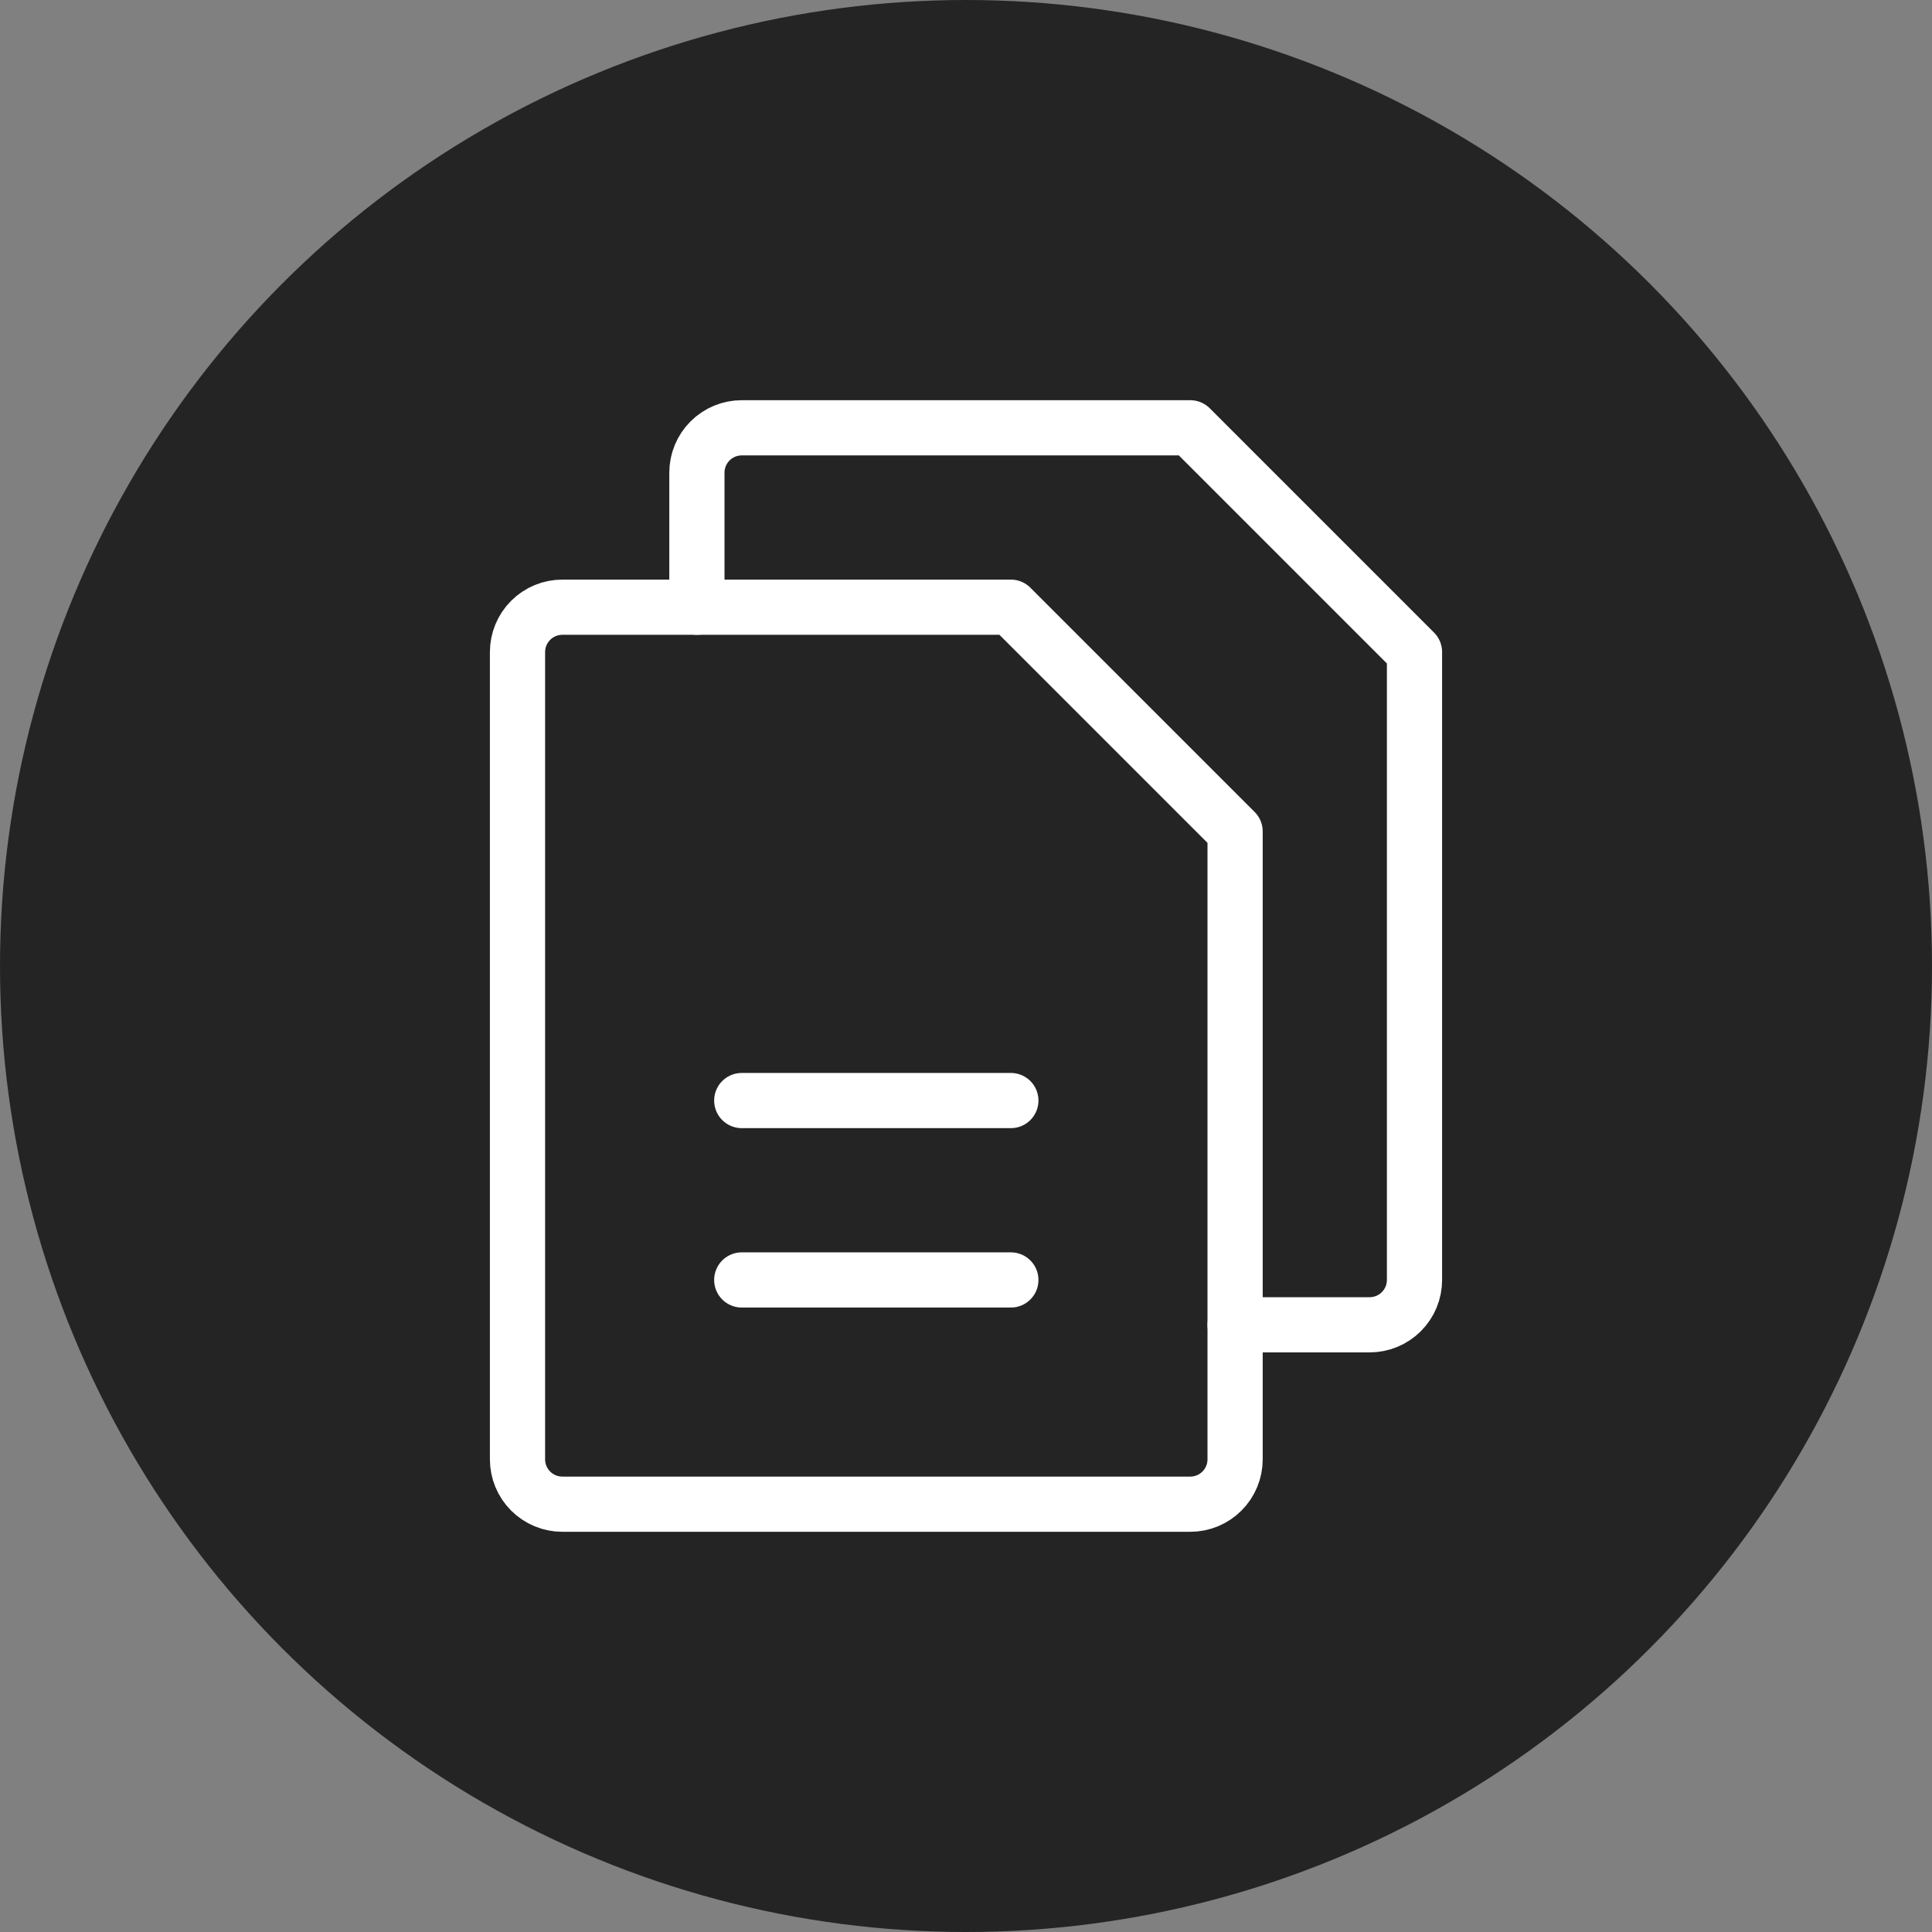 <svg width="70" height="70" viewBox="0 0 70 70" fill="none" xmlns="http://www.w3.org/2000/svg">
<rect x="0" y="0" width="70" height="70" fill="#808080" stroke="none"/>
<circle cx="35" cy="35" r="35" fill="#242424"/>
<g clip-path="url(#clip0_35_53)">
<path d="M43.125 54.5H20.375C19.944 54.5 19.531 54.329 19.226 54.024C18.921 53.719 18.75 53.306 18.75 52.875V23.625C18.75 23.194 18.921 22.781 19.226 22.476C19.531 22.171 19.944 22 20.375 22H36.625L44.75 30.125V52.875C44.75 53.306 44.579 53.719 44.274 54.024C43.969 54.329 43.556 54.5 43.125 54.5Z" stroke="white" stroke-width="2" stroke-linecap="round" stroke-linejoin="round"/>
<path d="M25.25 22V17.125C25.25 16.694 25.421 16.281 25.726 15.976C26.031 15.671 26.444 15.5 26.875 15.5H43.125L51.25 23.625V46.375C51.25 46.806 51.079 47.219 50.774 47.524C50.469 47.829 50.056 48 49.625 48H44.75" stroke="white" stroke-width="2" stroke-linecap="round" stroke-linejoin="round"/>
<path d="M26.875 39.875H36.625" stroke="white" stroke-width="2" stroke-linecap="round" stroke-linejoin="round"/>
<path d="M26.875 46.375H36.625" stroke="white" stroke-width="2" stroke-linecap="round" stroke-linejoin="round"/>
</g>
<defs>
<clipPath id="clip0_35_53">
<rect width="52" height="52" fill="white" transform="translate(9 9)"/>
</clipPath>
</defs>
</svg>
